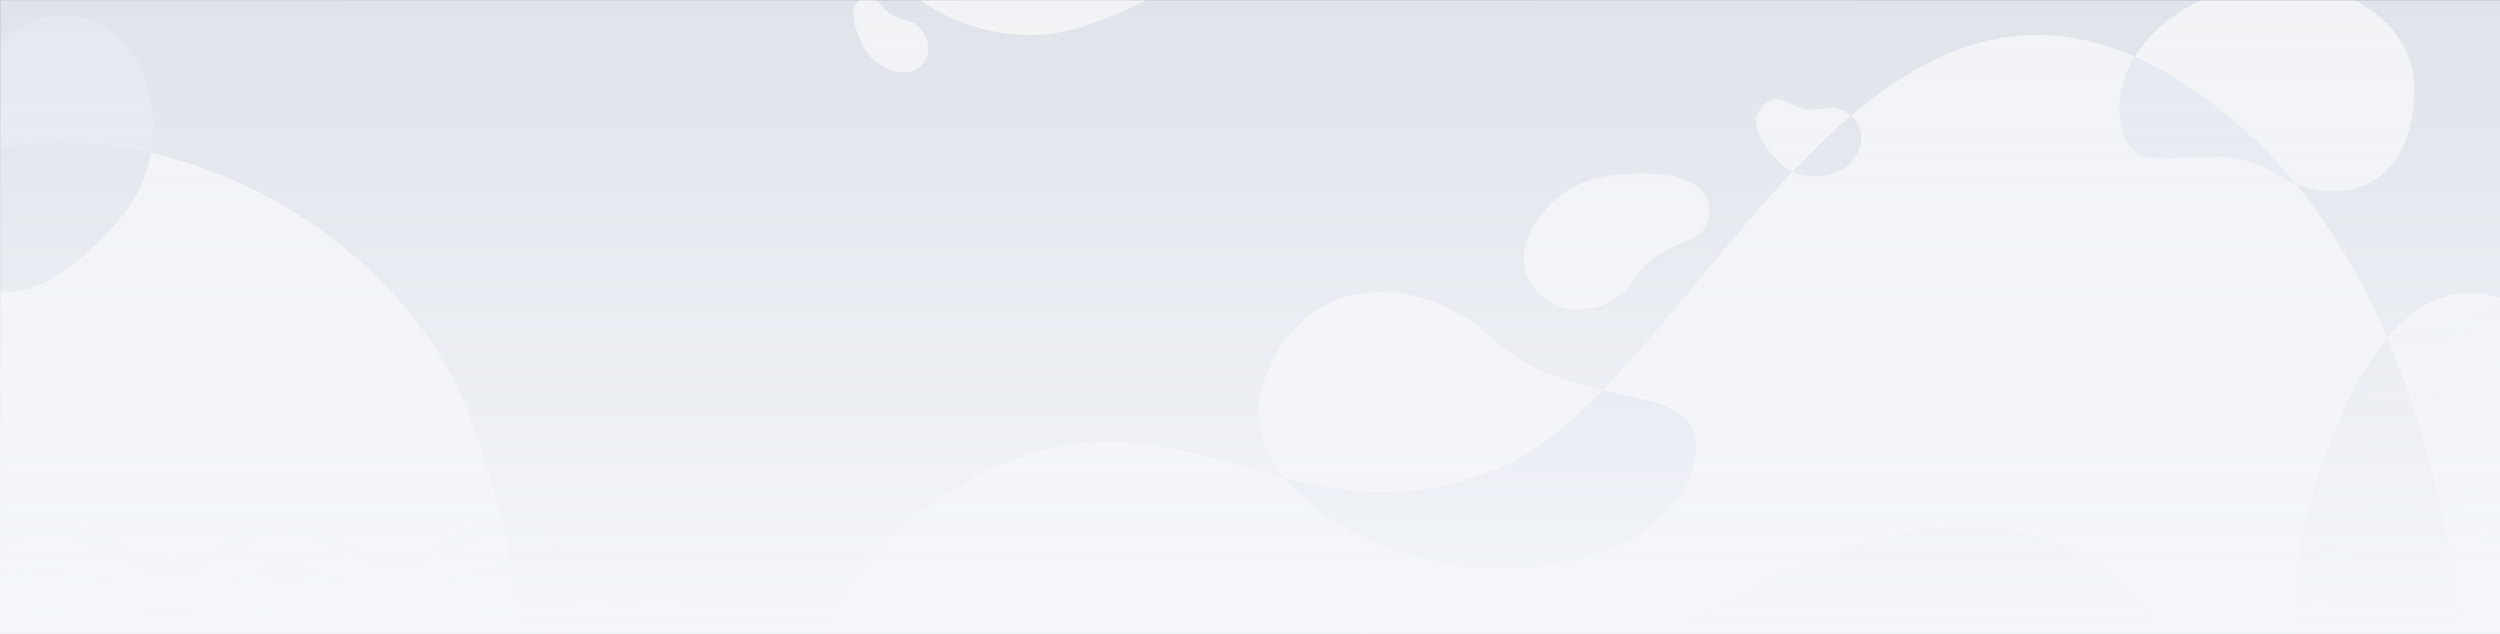 <svg width="1838" height="466" viewBox="0 0 1838 466" fill="none" xmlns="http://www.w3.org/2000/svg">
    <rect x="0" y="0" width="1838" height="466" fill="#333333" stroke="none"/>
    <g clip-path="url(#clip0)">
        <path fill-rule="evenodd" clip-rule="evenodd" d="M775.929 536.961C771.358 536.961 759.748 535.478 751.521 535.034C744.842 534.69 742.175 534.005 735.29 533.975C734.991 533.975 734.693 533.936 734.411 533.859C733.319 533.552 732.204 533.298 731.071 533.101C729.69 532.967 728.293 532.614 726.969 532.734C716.66 533.691 706.491 531.916 696.243 531.873C693.043 531.86 689.842 532.235 686.641 532.442C684.905 532.558 683.163 532.657 681.437 532.842C679.556 533.04 677.685 533.626 675.871 533.523C671.006 533.238 666.186 532.48 661.321 532.261C647.261 531.615 633.178 531.141 619.107 530.598C618.735 530.631 618.358 530.615 617.993 530.551C611.926 528.484 606.082 530.818 600.132 531.042C594.888 531.24 589.578 531.408 584.312 531.322C567.575 531.055 551.01 532.597 534.389 533.738C523.708 534.47 512.92 534.388 502.183 534.423C495.648 534.444 489.114 533.846 482.573 533.777C474.781 533.691 466.988 534.104 459.195 533.863C452.36 533.665 445.369 533.432 438.784 532.14C430.707 530.568 422.631 531.162 414.565 530.732C394.867 529.664 375.179 528.471 355.469 527.51C332.892 526.412 310.31 528.342 287.712 527.554C260.125 526.594 232.751 524.295 205.332 526.199C185.015 527.607 164.671 524.778 144.332 525.936C114.089 527.622 83.846 523.297 53.603 524.94C48.426 525.22 43.233 525.362 38.051 525.599C36.865 525.655 35.691 525.853 34.511 525.982C34.511 525.982 32.655 525.982 28.944 525.982C23.378 525.982 13.019 526.715 4.965 526.026C3.34 525.888 1.67 525.961 0 525.961V0C1.392 0.03 2.783 0.03 4.175 0.03H1870V531.9C1863.1 531.417 1856.31 532.806 1849.49 532.488C1827 531.432 1804.51 531.323 1782 530.535C1754.3 529.566 1726.83 528.262 1699.3 530.17C1678.98 531.582 1658.64 530.749 1638.3 531.908C1608.06 533.59 1577.81 535.254 1547.57 536.899C1542.38 537.179 1537.19 535.325 1532.01 535.562C1530.82 535.618 1529.65 535.816 1528.47 535.945C1527.75 535.957 1525.9 535.957 1522.9 535.945C1518.41 535.928 1506.72 535.465 1498.52 535.034C1492.45 534.72 1492.05 534.164 1486.96 534.044C1486.09 534.035 1485.23 533.916 1484.42 533.691C1482.97 533.264 1477.93 533.583 1478.06 533.101C1476.68 532.967 1475.28 532.614 1473.95 532.734C1463.64 533.691 1453.48 531.916 1443.23 531.873C1440.03 531.86 1436.83 532.235 1433.63 532.442C1431.89 532.558 1430.15 532.657 1428.42 532.842C1426.54 533.04 1424.67 533.626 1422.86 533.523C1417.99 533.238 1413.17 532.48 1408.31 532.261C1394.24 531.615 1380.16 531.141 1366.09 530.598C1365.72 530.631 1365.34 530.615 1364.98 530.551C1358.91 528.484 1353.07 530.818 1347.12 531.042C1341.87 531.24 1336.56 531.408 1331.3 531.322C1314.56 531.055 1297.99 532.597 1281.37 533.738C1270.69 534.47 1259.9 534.388 1249.17 534.423C1242.63 534.444 1236.1 533.846 1229.56 533.777C1221.77 533.691 1213.97 534.104 1206.18 533.863C1199.34 533.665 1192.35 533.432 1185.77 532.14C1177.69 530.568 1169.62 531.162 1161.55 530.732C1141.85 529.664 1122.16 528.471 1102.45 527.51C1079.88 526.412 1057.3 525.348 1034.7 524.56C1007.11 523.599 979.741 526.291 952.316 528.195C932 529.603 911.655 530.766 891.316 531.925C861.077 533.61 830.834 535.274 800.587 536.917C795.411 537.197 790.817 536.662 785.635 536.899C784.45 536.955 782.675 536.832 781.495 536.961C780.832 536.961 778.976 536.961 775.929 536.961Z" fill="url(#paint0_linear)"/>
        <mask id="mask0" mask-type="alpha" maskUnits="userSpaceOnUse" x="0" y="0" width="1870" height="537">
            <path fill-rule="evenodd" clip-rule="evenodd" d="M775.929 536.961C771.358 536.961 759.748 535.478 751.521 535.034C744.842 534.69 742.175 534.005 735.29 533.975C734.991 533.975 734.693 533.936 734.411 533.859C733.319 533.552 732.204 533.298 731.071 533.101C729.69 532.967 728.293 532.614 726.969 532.734C716.66 533.691 706.491 531.916 696.243 531.873C693.043 531.86 689.842 532.235 686.641 532.442C684.905 532.558 683.163 532.657 681.437 532.842C679.556 533.04 677.685 533.626 675.871 533.523C671.006 533.238 666.186 532.48 661.321 532.261C647.261 531.615 633.178 531.141 619.107 530.598C618.735 530.631 618.358 530.615 617.993 530.551C611.926 528.484 606.082 530.818 600.132 531.042C594.888 531.24 589.578 531.408 584.312 531.322C567.575 531.055 551.01 532.597 534.389 533.738C523.708 534.47 512.92 534.388 502.183 534.423C495.648 534.444 489.114 533.846 482.573 533.777C474.781 533.691 466.988 534.104 459.195 533.863C452.36 533.665 445.369 533.432 438.784 532.14C430.707 530.568 422.631 531.162 414.565 530.732C394.867 529.664 375.179 528.471 355.469 527.51C332.892 526.412 310.31 528.342 287.712 527.554C260.125 526.594 232.751 524.295 205.332 526.199C185.015 527.607 164.671 524.778 144.332 525.936C114.089 527.622 83.846 523.297 53.603 524.94C48.426 525.22 43.233 525.362 38.051 525.599C36.865 525.655 35.691 525.853 34.511 525.982C34.511 525.982 32.655 525.982 28.944 525.982C23.378 525.982 13.019 526.715 4.965 526.026C3.34 525.888 1.67 525.961 0 525.961V0C1.392 0.03 2.783 0.03 4.175 0.03H1870V531.9C1863.1 531.417 1856.31 532.806 1849.49 532.488C1827 531.432 1804.51 531.323 1782 530.535C1754.3 529.566 1726.83 528.262 1699.3 530.17C1678.98 531.582 1658.64 530.749 1638.3 531.908C1608.06 533.59 1577.81 535.254 1547.57 536.899C1542.38 537.179 1537.19 535.325 1532.01 535.562C1530.82 535.618 1529.65 535.816 1528.47 535.945C1527.75 535.957 1525.9 535.957 1522.9 535.945C1518.41 535.928 1506.72 535.465 1498.52 535.034C1492.45 534.72 1492.05 534.164 1486.96 534.044C1486.09 534.035 1485.23 533.916 1484.42 533.691C1482.97 533.264 1477.93 533.583 1478.06 533.101C1476.68 532.967 1475.28 532.614 1473.95 532.734C1463.64 533.691 1453.48 531.916 1443.23 531.873C1440.03 531.86 1436.83 532.235 1433.63 532.442C1431.89 532.558 1430.15 532.657 1428.42 532.842C1426.54 533.04 1424.67 533.626 1422.86 533.523C1417.99 533.238 1413.17 532.48 1408.31 532.261C1394.24 531.615 1380.16 531.141 1366.09 530.598C1365.72 530.631 1365.34 530.615 1364.98 530.551C1358.91 528.484 1353.07 530.818 1347.12 531.042C1341.87 531.24 1336.56 531.408 1331.3 531.322C1314.56 531.055 1297.99 532.597 1281.37 533.738C1270.69 534.47 1259.9 534.388 1249.17 534.423C1242.63 534.444 1236.1 533.846 1229.56 533.777C1221.77 533.691 1213.97 534.104 1206.18 533.863C1199.34 533.665 1192.35 533.432 1185.77 532.14C1177.69 530.568 1169.62 531.162 1161.55 530.732C1141.85 529.664 1122.16 528.471 1102.45 527.51C1079.88 526.412 1057.3 525.348 1034.7 524.56C1007.11 523.599 979.741 526.291 952.316 528.195C932 529.603 911.655 530.766 891.316 531.925C861.077 533.61 830.834 535.274 800.587 536.917C795.411 537.197 790.817 536.662 785.635 536.899C784.45 536.955 782.675 536.832 781.495 536.961C780.832 536.961 778.976 536.961 775.929 536.961Z" fill="white"/>
        </mask>
        <g mask="url(#mask0)">
            <mask id="mask1" mask-type="alpha" maskUnits="userSpaceOnUse" x="0" y="-41" width="1873" height="626">
                <rect y="-40.177" width="1872.4" height="624.316" fill="white"/>
            </mask>
            <g mask="url(#mask1)">
                <path fill-rule="evenodd" clip-rule="evenodd" d="M0 574.043V-40.177H1873.25V568.82C1861.23 566.307 1848.02 565.545 1837.91 563.38C1786.16 552.305 1751.41 547.16 1700.3 551.428C1641.52 556.338 1581.65 546.843 1522.85 552.328C1479.95 556.331 1438.77 564.494 1394.82 562.343C1354.26 560.358 1314.77 552.571 1274.45 549.39C1233.04 546.124 1187.24 557.8 1145.74 560.121C1103.72 562.47 1061.99 556.982 1020.6 552.144C981.404 547.562 940.617 556.173 901.098 553.473C845.118 549.65 797.668 554.434 742.811 554.434C680.339 554.434 616.139 549.713 555.347 558.709C493.488 567.863 430.865 539.456 368.49 546.615C336.4 550.299 305.179 558.02 273.374 562.582C230.242 568.769 185.972 555.38 142.471 560.372C94.019 565.934 49.404 579.086 0.005 574.043H0Z" fill="#DFE3EA"/>
                <mask id="mask2" mask-type="alpha" maskUnits="userSpaceOnUse" x="0" y="-41" width="1874" height="617">
                    <path fill-rule="evenodd" clip-rule="evenodd" d="M0 574.043V-40.177H1873.25V568.82C1861.23 566.307 1848.02 565.545 1837.91 563.38C1786.16 552.305 1751.41 547.16 1700.3 551.428C1641.52 556.338 1581.65 546.843 1522.85 552.328C1479.95 556.331 1438.77 564.494 1394.82 562.343C1354.26 560.358 1314.77 552.571 1274.45 549.39C1233.04 546.124 1187.24 557.8 1145.74 560.121C1103.72 562.47 1061.99 556.982 1020.6 552.144C981.404 547.562 940.617 556.173 901.098 553.473C845.118 549.65 797.668 554.434 742.811 554.434C680.339 554.434 616.139 549.713 555.347 558.709C493.488 567.863 430.865 539.456 368.49 546.615C336.4 550.299 305.179 558.02 273.374 562.582C230.242 568.769 185.972 555.38 142.471 560.372C94.019 565.934 49.404 579.086 0.005 574.043H0Z" fill="white"/>
                </mask>
                <g mask="url(#mask2)">
                    <path fill-rule="evenodd" clip-rule="evenodd" d="M78.117 20.337C25.015 -9.628 -25.841 39.551 -14.991 88.646C-1.122 151.401 -53.414 167.601 -20.596 202.707C7.869 233.157 56.519 200.383 91.609 156.478C126.699 112.572 114.409 40.817 78.117 20.337Z" fill="#E3E8F0"/>
                    <path fill-rule="evenodd" clip-rule="evenodd" d="M-47.273 125.602C-223.583 218.865 -179.581 437.401 -26.098 489.646C170.084 556.424 121.398 724.108 275.698 693.989C409.535 667.864 406.447 482.49 348.827 315.159C291.206 147.827 73.23 61.86 -47.273 125.602Z" fill="#F1F3F6"/>
                    <path fill-rule="evenodd" clip-rule="evenodd" d="M-12.627 111.999C24.724 101.723 67.687 102.286 110.912 112.274C108.217 128.08 101.984 143.496 91.609 156.478C56.519 200.383 7.869 233.157 -20.596 202.707C-48.915 172.414 -13.86 156.198 -12.627 111.999Z" fill="#DFE3EA"/>
                    <path opacity="0.297" d="M-53.911 431.402L-16.047 408.05C14.283 389.346 52.562 389.346 82.891 408.05C108.423 423.795 140.645 423.795 166.175 408.051L169.207 406.182L169.215 406.177L178.099 400.698C197.07 388.998 221.016 388.998 239.989 400.698L246.53 404.733C272.526 420.764 305.336 420.764 331.331 404.733L333.877 403.163C355.3 389.951 382.337 389.951 403.76 403.162L410.254 407.168L415.17 399.194L408.676 395.188C384.239 380.119 353.399 380.119 328.964 395.187L326.416 396.759C303.435 410.931 274.427 410.931 251.445 396.759L244.904 392.724C222.918 379.166 195.168 379.166 173.183 392.724L164.301 398.202L161.261 400.077C138.744 413.963 110.324 413.962 87.806 400.076C54.464 379.514 12.381 379.514 -20.962 400.076L-58.826 423.428L-53.911 431.402Z" fill="#E3E8F0"/>
                    <path opacity="0.297" d="M-53.911 463.975L-16.047 440.623C14.283 421.919 52.562 421.919 82.891 440.623C108.423 456.369 140.646 456.37 166.175 440.624L169.207 438.755L169.215 438.75L178.099 433.271C197.07 421.571 221.016 421.571 239.989 433.271L246.53 437.306C272.526 453.338 305.336 453.338 331.331 437.306L333.874 435.739C355.3 422.525 382.337 422.525 403.759 435.736L410.255 439.742C441.114 458.773 480.066 458.773 510.928 439.741L506.013 431.767C478.164 448.94 443.016 448.94 415.169 431.767L408.674 427.762C384.239 412.692 353.398 412.692 328.964 427.762L326.416 429.332C303.435 443.505 274.427 443.505 251.445 429.332L244.904 425.297C222.918 411.739 195.168 411.739 173.183 425.297L164.301 430.776L161.261 432.65C138.744 446.537 110.324 446.537 87.806 432.649C54.464 412.087 12.381 412.087 -20.962 432.649L-58.826 456.001L-53.911 463.975Z" fill="#E3E8F0"/>
                    <path opacity="0.297" d="M326.416 461.905C303.435 476.079 274.427 476.079 251.445 461.905L244.904 457.871C222.918 444.312 195.168 444.312 173.183 457.871L164.435 463.266L164.301 463.349L161.261 465.223C138.744 479.11 110.324 479.11 87.806 465.223C54.464 444.661 12.381 444.661 -20.962 465.223C-49.831 483.027 -49.831 483.027 -58.826 488.574L-53.911 496.549C-44.916 491.002 -44.916 491.002 -16.047 473.198C14.283 454.494 52.562 454.494 82.891 473.198C108.423 488.943 140.646 488.943 166.175 473.198L169.215 471.324L178.098 465.846C197.07 454.144 221.016 454.144 239.989 465.846L246.53 469.879C272.526 485.911 305.336 485.911 331.331 469.879L333.877 468.31C355.3 455.098 382.337 455.098 403.759 468.309L410.255 472.315C441.114 491.347 480.066 491.347 510.927 472.314C534.712 457.647 564.731 457.646 588.515 472.313L591.496 474.152L635.735 501.435L640.649 493.461L596.412 466.179L593.429 464.339C566.633 447.814 532.81 447.814 506.012 464.34C478.164 481.514 443.016 481.514 415.17 464.34L408.674 460.335C384.239 445.265 353.398 445.265 328.964 460.335L326.416 461.905Z" fill="#E3E8F0"/>
                    <path fill-rule="evenodd" clip-rule="evenodd" d="M928.01 284.163C954.857 198.864 1042.47 197.742 1098.16 249.611C1159.21 306.479 1254.79 275.125 1246.5 335.524C1238.22 395.923 1153.7 426.628 1068.1 414.881C982.499 403.135 909.662 342.461 928.01 284.163Z" fill="#F1F3F6"/>
                    <path fill-rule="evenodd" clip-rule="evenodd" d="M644.287 -47.021C633.516 -117.605 714.141 -155.917 766.524 -125.334C833.48 -86.243 876.25 -138.561 902.275 -88.701C924.85 -45.453 864.387 -3.436 797.111 19.247C729.835 41.931 651.649 1.219 644.287 -47.021Z" fill="#F1F3F6"/>
                    <path fill-rule="evenodd" clip-rule="evenodd" d="M1787.54 852.692C1819.13 808.414 1878.97 293.894 1646.3 92.277C1387.01 -132.405 1255.38 278.306 1104.09 343.099C950.599 408.833 872.374 273.935 722.538 347.616C542.783 436.011 582.422 611.057 649.816 742.334C717.209 873.612 931.892 595.737 1047.63 748.826C1106.96 827.298 1008.75 1014.31 1158.56 1058.07C1234 1080.1 1636.5 1064.42 1787.54 852.692Z" fill="#F1F3F6"/>
                    <path fill-rule="evenodd" clip-rule="evenodd" d="M1500.12 1049.97C1539.4 1023.86 1737.17 662.765 1598.96 473.163C1444.94 261.872 1225.66 504.442 1079.69 522.917C931.599 541.661 895.141 459.274 747.848 484.453C571.143 514.662 554.392 648.781 573.548 756.439C592.706 864.096 853.097 703.328 906.722 835.849C934.21 903.777 797.942 1020.67 911.573 1080.47C968.797 1110.58 1312.27 1174.83 1500.12 1049.97Z" fill="#DFE3EA"/>
                    <path fill-rule="evenodd" clip-rule="evenodd" d="M1363.4 116.602C1377.12 95.91 1360.19 75.729 1340.79 79.755C1315.99 84.902 1311.85 64.311 1296.97 77.021C1284.06 88.046 1294.75 107.285 1310.28 121.257C1325.81 135.229 1354.02 130.745 1363.4 116.602Z" fill="#F1F3F6"/>
                    <path fill-rule="evenodd" clip-rule="evenodd" d="M1361.03 84.986C1368.82 91.908 1371.64 104.163 1363.4 116.602C1355.4 128.658 1333.73 133.695 1317.88 126.265C1331.88 111.501 1346.24 97.542 1361.03 84.986V84.986Z" fill="#DFE3EA"/>
                    <path fill-rule="evenodd" clip-rule="evenodd" d="M1774.86 62.877C1776.59 137.172 1720.63 157.215 1673.38 127.771C1621.57 95.489 1567.22 141.524 1559.11 91.26C1551.01 40.996 1598.42 -2.103 1655.95 -11.383C1713.48 -20.662 1773.69 12.098 1774.86 62.877Z" fill="#F1F3F6"/>
                    <path fill-rule="evenodd" clip-rule="evenodd" d="M1569.39 41.698C1593.76 52.423 1619.34 68.915 1646.3 92.277C1661.37 105.339 1675.22 119.714 1687.92 135.19C1683.03 133.229 1678.15 130.753 1673.37 127.771C1621.56 95.489 1567.21 141.524 1559.11 91.26C1556.23 73.444 1560.34 56.527 1569.39 41.698Z" fill="#E3E8F0"/>
                </g>
                <path fill-rule="evenodd" clip-rule="evenodd" d="M1770 572.234C1877.64 594.14 1930.02 488.796 1883.89 415.23C1821.96 316.467 1924.65 263.305 1853.37 225.506C1772.48 182.61 1721.85 282.508 1697.14 374.759C1672.43 467.011 1697.71 557.526 1770 572.234Z" fill="#F1F3F6"/>
                <mask id="mask3" mask-type="alpha" maskUnits="userSpaceOnUse" x="1687" y="215" width="214" height="361">
                    <path fill-rule="evenodd" clip-rule="evenodd" d="M1770 572.234C1877.64 594.14 1930.02 488.796 1883.89 415.23C1821.96 316.467 1924.65 263.305 1853.37 225.506C1772.48 182.609 1721.85 282.508 1697.14 374.759C1672.43 467.011 1697.71 557.526 1770 572.234Z" fill="white"/>
                </mask>
                <g mask="url(#mask3)">
                    <path fill-rule="evenodd" clip-rule="evenodd" d="M1755.04 248.423C1798.07 349.374 1814.84 468.003 1817.98 573.502C1803.57 575.995 1787.51 575.801 1769.98 572.234C1697.7 557.526 1672.42 467.011 1697.13 374.759C1709.62 328.122 1728.74 279.531 1755.04 248.423Z" fill="#DFE3EA"/>
                    <path opacity="0.3" d="M1802.43 487.078L1799 488.958C1769.71 505.035 1733.85 503.215 1706.34 484.254L1698.13 478.599C1659.57 452.033 1609.34 449.483 1568.29 472.007C1535.82 489.829 1496.07 487.812 1465.57 466.793L1461.8 464.194L1405.89 425.676L1400.58 433.391L1456.49 471.909L1460.26 474.508C1493.68 497.536 1537.22 499.746 1572.8 480.22C1610.74 459.399 1657.17 461.756 1692.81 486.313L1701.02 491.969C1731.46 512.938 1771.11 514.951 1803.51 497.171L1806.93 495.292C1838.33 478.062 1876.75 480.012 1906.24 500.332L1906.62 500.593L1914.53 506.037C1941.85 524.869 1977.46 526.676 2006.56 510.709C2012.49 507.457 2012.49 507.457 2018.49 504.161L2022.61 501.899C2053.38 485.014 2091.04 486.925 2119.94 506.84C2161.64 535.566 2215.96 538.324 2260.34 513.967C2299.18 492.652 2299.18 492.652 2311.28 486.011L2306.78 477.798C2294.68 484.439 2294.68 484.439 2255.84 505.754C2214.55 528.407 2164.03 525.843 2125.26 499.126C2093.44 477.202 2051.98 475.097 2018.11 493.686L2014 495.943C2007.98 499.244 2007.98 499.244 2002.06 502.495C1976.06 516.76 1944.25 515.145 1919.84 498.323L1911.93 492.877L1911.56 492.618C1879.15 470.289 1836.93 468.145 1802.43 487.078Z" fill="#E3E8F0"/>
                    <path opacity="0.3" d="M2308.92 435.303L2293.48 443.778C2277.72 452.427 2277.72 452.427 2257.98 463.259C2216.7 485.912 2166.18 483.348 2127.4 456.631C2095.58 434.706 2054.13 432.602 2020.25 451.191L2016.18 453.426L2004.2 460.001C1978.21 474.265 1946.4 472.65 1921.98 455.828C1917.86 452.986 1917.86 452.986 1913.7 450.122C1881.3 427.793 1839.07 425.65 1804.57 444.582L1803.43 445.211L1801.15 446.463C1771.85 462.54 1736 460.72 1708.48 441.759C1704.4 438.945 1704.4 438.945 1700.27 436.103C1661.72 409.538 1611.48 406.988 1570.44 429.512C1537.96 447.334 1498.22 445.317 1467.71 424.298L1463.94 421.701C1422.02 392.811 1422.02 392.811 1408.04 383.181L1402.73 390.896C1416.7 400.526 1416.7 400.526 1458.63 429.415L1462.4 432.013C1495.82 455.04 1539.36 457.25 1574.94 437.726C1612.88 416.904 1659.32 419.261 1694.96 443.818C1699.08 446.659 1699.08 446.659 1703.17 449.474C1733.6 470.443 1773.25 472.456 1805.65 454.676L1807.94 453.422L1809.08 452.793C1840.47 435.566 1878.9 437.517 1908.39 457.837C1912.55 460.701 1912.55 460.701 1916.67 463.542C1944 482.373 1979.61 484.181 2008.7 468.214L2020.64 461.667L2024.76 459.404C2055.53 442.518 2093.19 444.43 2122.09 464.346C2163.78 493.072 2218.1 495.829 2262.48 471.472C2282.22 460.64 2282.22 460.64 2297.98 451.991L2313.43 443.516L2308.92 435.303Z" fill="#E3E8F0"/>
                    <path opacity="0.3" d="M2311.09 392.807C2298.99 399.448 2298.99 399.448 2260.15 420.764C2218.87 443.417 2168.34 440.853 2129.57 414.135C2097.75 392.211 2056.29 390.107 2022.42 408.696L2018.35 410.932L2006.37 417.506C1980.37 431.77 1948.56 430.155 1924.15 413.333L1915.87 407.627C1883.46 385.298 1841.24 383.155 1806.74 402.087L1805.6 402.715L1803.31 403.968C1774.02 420.045 1738.16 418.225 1710.65 399.264L1702.44 393.608C1663.88 367.043 1613.65 364.493 1572.6 387.018C1540.13 404.839 1500.38 402.822 1469.88 381.804L1466.11 379.205L1410.2 340.687L1404.89 348.401L1460.8 386.919L1464.57 389.518C1497.99 412.545 1541.53 414.756 1577.11 395.231C1615.05 374.409 1661.48 376.766 1697.12 401.322L1705.33 406.979C1735.77 427.948 1775.42 429.961 1807.82 412.182L1810.1 410.927L1811.24 410.301C1842.64 393.072 1881.06 395.022 1910.56 415.341L1918.84 421.048C1946.17 439.878 1981.78 441.686 2010.87 425.719L2022.8 419.172L2026.92 416.909C2057.69 400.023 2095.35 401.935 2124.26 421.85C2165.95 450.576 2220.27 453.334 2264.65 428.977C2303.49 407.661 2303.49 407.661 2315.59 401.02L2311.09 392.807Z" fill="#E3E8F0"/>
                    <path opacity="0.3" d="M2313.24 350.312C2301.14 356.953 2301.14 356.953 2262.3 378.269C2221.02 400.923 2170.5 398.358 2131.72 371.64C2099.91 349.717 2058.45 347.612 2024.58 366.201L2020.5 368.437L2008.52 375.011C1982.53 389.275 1950.72 387.66 1926.3 370.838L1918.02 365.132C1885.62 342.804 1843.4 340.66 1808.9 359.592L1807.75 360.22L1805.47 361.473C1776.17 377.55 1740.32 375.73 1712.8 356.77L1704.59 351.113C1666.04 324.548 1615.8 321.998 1574.76 344.523C1542.28 362.344 1502.54 360.327 1472.04 339.309L1468.27 336.712C1426.34 307.821 1426.34 307.821 1412.36 298.192L1407.05 305.907C1421.02 315.536 1421.02 315.536 1462.95 344.425L1466.72 347.024C1500.14 370.05 1543.69 372.261 1579.26 352.736C1617.21 331.914 1663.64 334.271 1699.28 358.828L1707.49 364.484C1737.92 385.453 1777.57 387.466 1809.97 369.687L1812.26 368.432L1813.4 367.805C1844.8 350.577 1883.22 352.527 1912.71 372.847L1920.99 378.552C1948.32 397.384 1983.93 399.191 2013.03 383.224L2024.96 376.677L2029.08 374.414C2059.85 357.528 2097.51 359.44 2126.41 379.355C2168.1 408.081 2222.42 410.839 2266.81 386.482C2305.65 365.166 2305.65 365.166 2317.75 358.525L2313.24 350.312Z" fill="#E3E8F0"/>
                    <path opacity="0.3" d="M2315.4 307.817C2303.3 314.459 2303.3 314.458 2264.46 335.774C2223.18 358.428 2172.65 355.863 2133.88 329.145C2102.06 307.222 2060.6 305.117 2026.73 323.707L2022.61 325.968L2022.45 326.054L2010.68 332.516C1984.69 346.78 1952.87 345.165 1928.46 328.343L1920.18 322.637C1887.77 300.309 1845.55 298.166 1811.05 317.098L1807.62 318.977C1778.33 335.055 1742.47 333.235 1714.96 314.275L1706.75 308.618C1668.19 282.053 1617.96 279.503 1576.91 302.028C1544.44 319.85 1504.69 317.832 1474.19 296.814L1470.41 294.213L1414.52 255.696L1409.2 263.411L1465.1 301.927L1468.88 304.529C1502.3 327.556 1545.84 329.766 1581.42 310.241C1619.36 289.42 1665.8 291.777 1701.43 316.333L1709.64 321.989C1740.08 342.959 1779.73 344.971 1812.13 327.191L1815.55 325.311C1846.95 308.082 1885.38 310.032 1914.87 330.352L1923.15 336.058C1950.48 354.889 1986.09 356.696 2015.18 340.729L2026.96 334.267L2027.11 334.182L2031.23 331.92C2062 315.034 2099.66 316.945 2128.57 336.86C2170.26 365.586 2224.58 368.344 2268.96 343.987C2307.8 322.672 2307.8 322.672 2319.9 316.03L2315.4 307.817Z" fill="#E3E8F0"/>
                    <path opacity="0.3" d="M1809.78 276.483C1780.48 292.56 1744.63 290.74 1717.11 271.779C1713.03 268.965 1713.03 268.965 1708.9 266.124C1670.35 239.558 1620.11 237.009 1579.07 259.533C1546.59 277.354 1506.85 275.337 1476.35 254.319L1472.58 251.723C1430.65 222.831 1430.65 222.831 1416.67 213.201L1411.36 220.916C1425.34 230.546 1425.34 230.546 1467.26 259.437L1471.03 262.034C1504.45 285.06 1547.99 287.27 1583.57 267.746C1621.52 246.925 1667.95 249.282 1703.59 273.838C1707.72 276.68 1707.72 276.68 1711.8 279.494C1742.23 300.464 1781.89 302.477 1814.28 284.696L1817.71 282.816C1849.11 265.587 1887.53 267.537 1917.02 287.857L1925.3 293.562C1952.63 312.394 1988.24 314.202 2017.34 298.235L2029.23 291.704L2033.39 289.424C2064.16 272.539 2101.82 274.451 2130.72 294.365C2172.41 323.091 2226.73 325.848 2271.12 301.492C2309.96 280.177 2309.96 280.177 2322.06 273.536L2317.55 265.322C2305.45 271.964 2305.45 271.964 2266.61 293.278C2225.33 315.932 2174.81 313.368 2136.03 286.65C2104.22 264.727 2062.76 262.622 2028.89 281.211L2024.76 283.473L2012.83 290.022C1986.84 304.285 1955.03 302.67 1930.61 285.847L1922.33 280.142C1889.93 257.814 1847.71 255.671 1813.21 274.603L1809.78 276.483Z" fill="#E3E8F0"/>
                    <path opacity="0.3" d="M2319.71 222.828C2307.61 229.469 2307.61 229.469 2268.77 250.784C2227.49 273.437 2176.96 270.873 2138.19 244.156C2106.37 222.232 2064.91 220.128 2031.04 238.716L2026.92 240.978L2014.99 247.527C1988.99 261.79 1957.18 260.175 1932.77 243.352L1924.49 237.647C1892.08 215.319 1849.86 213.175 1815.36 232.108L1811.93 233.988C1782.64 250.065 1746.79 248.245 1719.27 229.284L1711.06 223.628C1672.5 197.064 1622.27 194.514 1581.22 217.037C1548.75 234.859 1509.01 232.842 1478.5 211.824L1474.73 209.228C1453.76 194.779 1453.76 194.779 1436.29 182.742L1418.83 170.706L1413.51 178.421L1430.98 190.457C1448.45 202.494 1448.45 202.494 1469.41 216.938L1473.19 219.539C1506.61 242.566 1550.15 244.775 1585.73 225.25C1623.67 204.43 1670.11 206.787 1705.75 231.343L1713.96 236.999C1744.39 257.968 1784.04 259.981 1816.44 242.201L1819.87 240.322C1851.26 223.091 1889.69 225.042 1919.18 245.362L1927.46 251.067C1954.79 269.899 1990.4 271.706 2019.49 255.74L2031.39 249.21L2035.55 246.929C2066.32 230.044 2103.97 231.956 2132.88 251.87C2174.57 280.596 2228.89 283.353 2273.27 258.997C2312.11 237.682 2312.11 237.682 2324.21 231.041L2319.71 222.828Z" fill="#E3E8F0"/>
                </g>
                <path fill-rule="evenodd" clip-rule="evenodd" d="M1178.36 286.847C1218.63 296.037 1251.51 299.05 1246.5 335.524C1238.22 395.923 1153.7 426.628 1068.1 414.881C1016.33 407.777 969.237 382.782 944.151 351.238C991.596 363.37 1041.61 369.859 1104.09 343.099C1129.16 332.361 1153.7 312.121 1178.36 286.847V286.847Z" fill="#D6DCE7"/>
                <path fill-rule="evenodd" clip-rule="evenodd" d="M1121.9 200.553C1134.8 236.799 1183.36 234.399 1200.7 206.513C1222.87 170.87 1256.83 184.78 1256.57 154.474C1256.34 128.188 1216.52 123.683 1178.38 130.092C1140.23 136.501 1113.08 175.781 1121.9 200.553Z" fill="#F1F3F6"/>
                <path fill-rule="evenodd" clip-rule="evenodd" d="M675.995 49.474C689.423 37.973 680.403 17.521 665.586 14.664C646.647 11.011 647.027 -5.854 634.069 -0.756C622.828 3.665 627.447 21.5 636.473 36.82C645.499 52.141 666.819 57.334 675.995 49.474Z" fill="#F1F3F6"/>
            </g>
        </g>
    </g>
    <rect width="1838" height="466" fill="url(#paint1_linear)"/>
    <defs>
        <linearGradient id="paint0_linear" x1="1058.01" y1="606.28" x2="1217.31" y2="-145.307" gradientUnits="userSpaceOnUse">
            <stop stop-color="#D9DEE7"/>
            <stop offset="1" stop-color="#4C5B78"/>
        </linearGradient>
        <linearGradient id="paint1_linear" x1="919" y1="0" x2="919" y2="466" gradientUnits="userSpaceOnUse">
            <stop stop-color="#F4F6FA" stop-opacity="0"/>
            <stop offset="1" stop-color="#F4F6FA"/>
        </linearGradient>
        <clipPath id="clip0">
            <rect width="1838" height="466" fill="white"/>
        </clipPath>
    </defs>
</svg>
